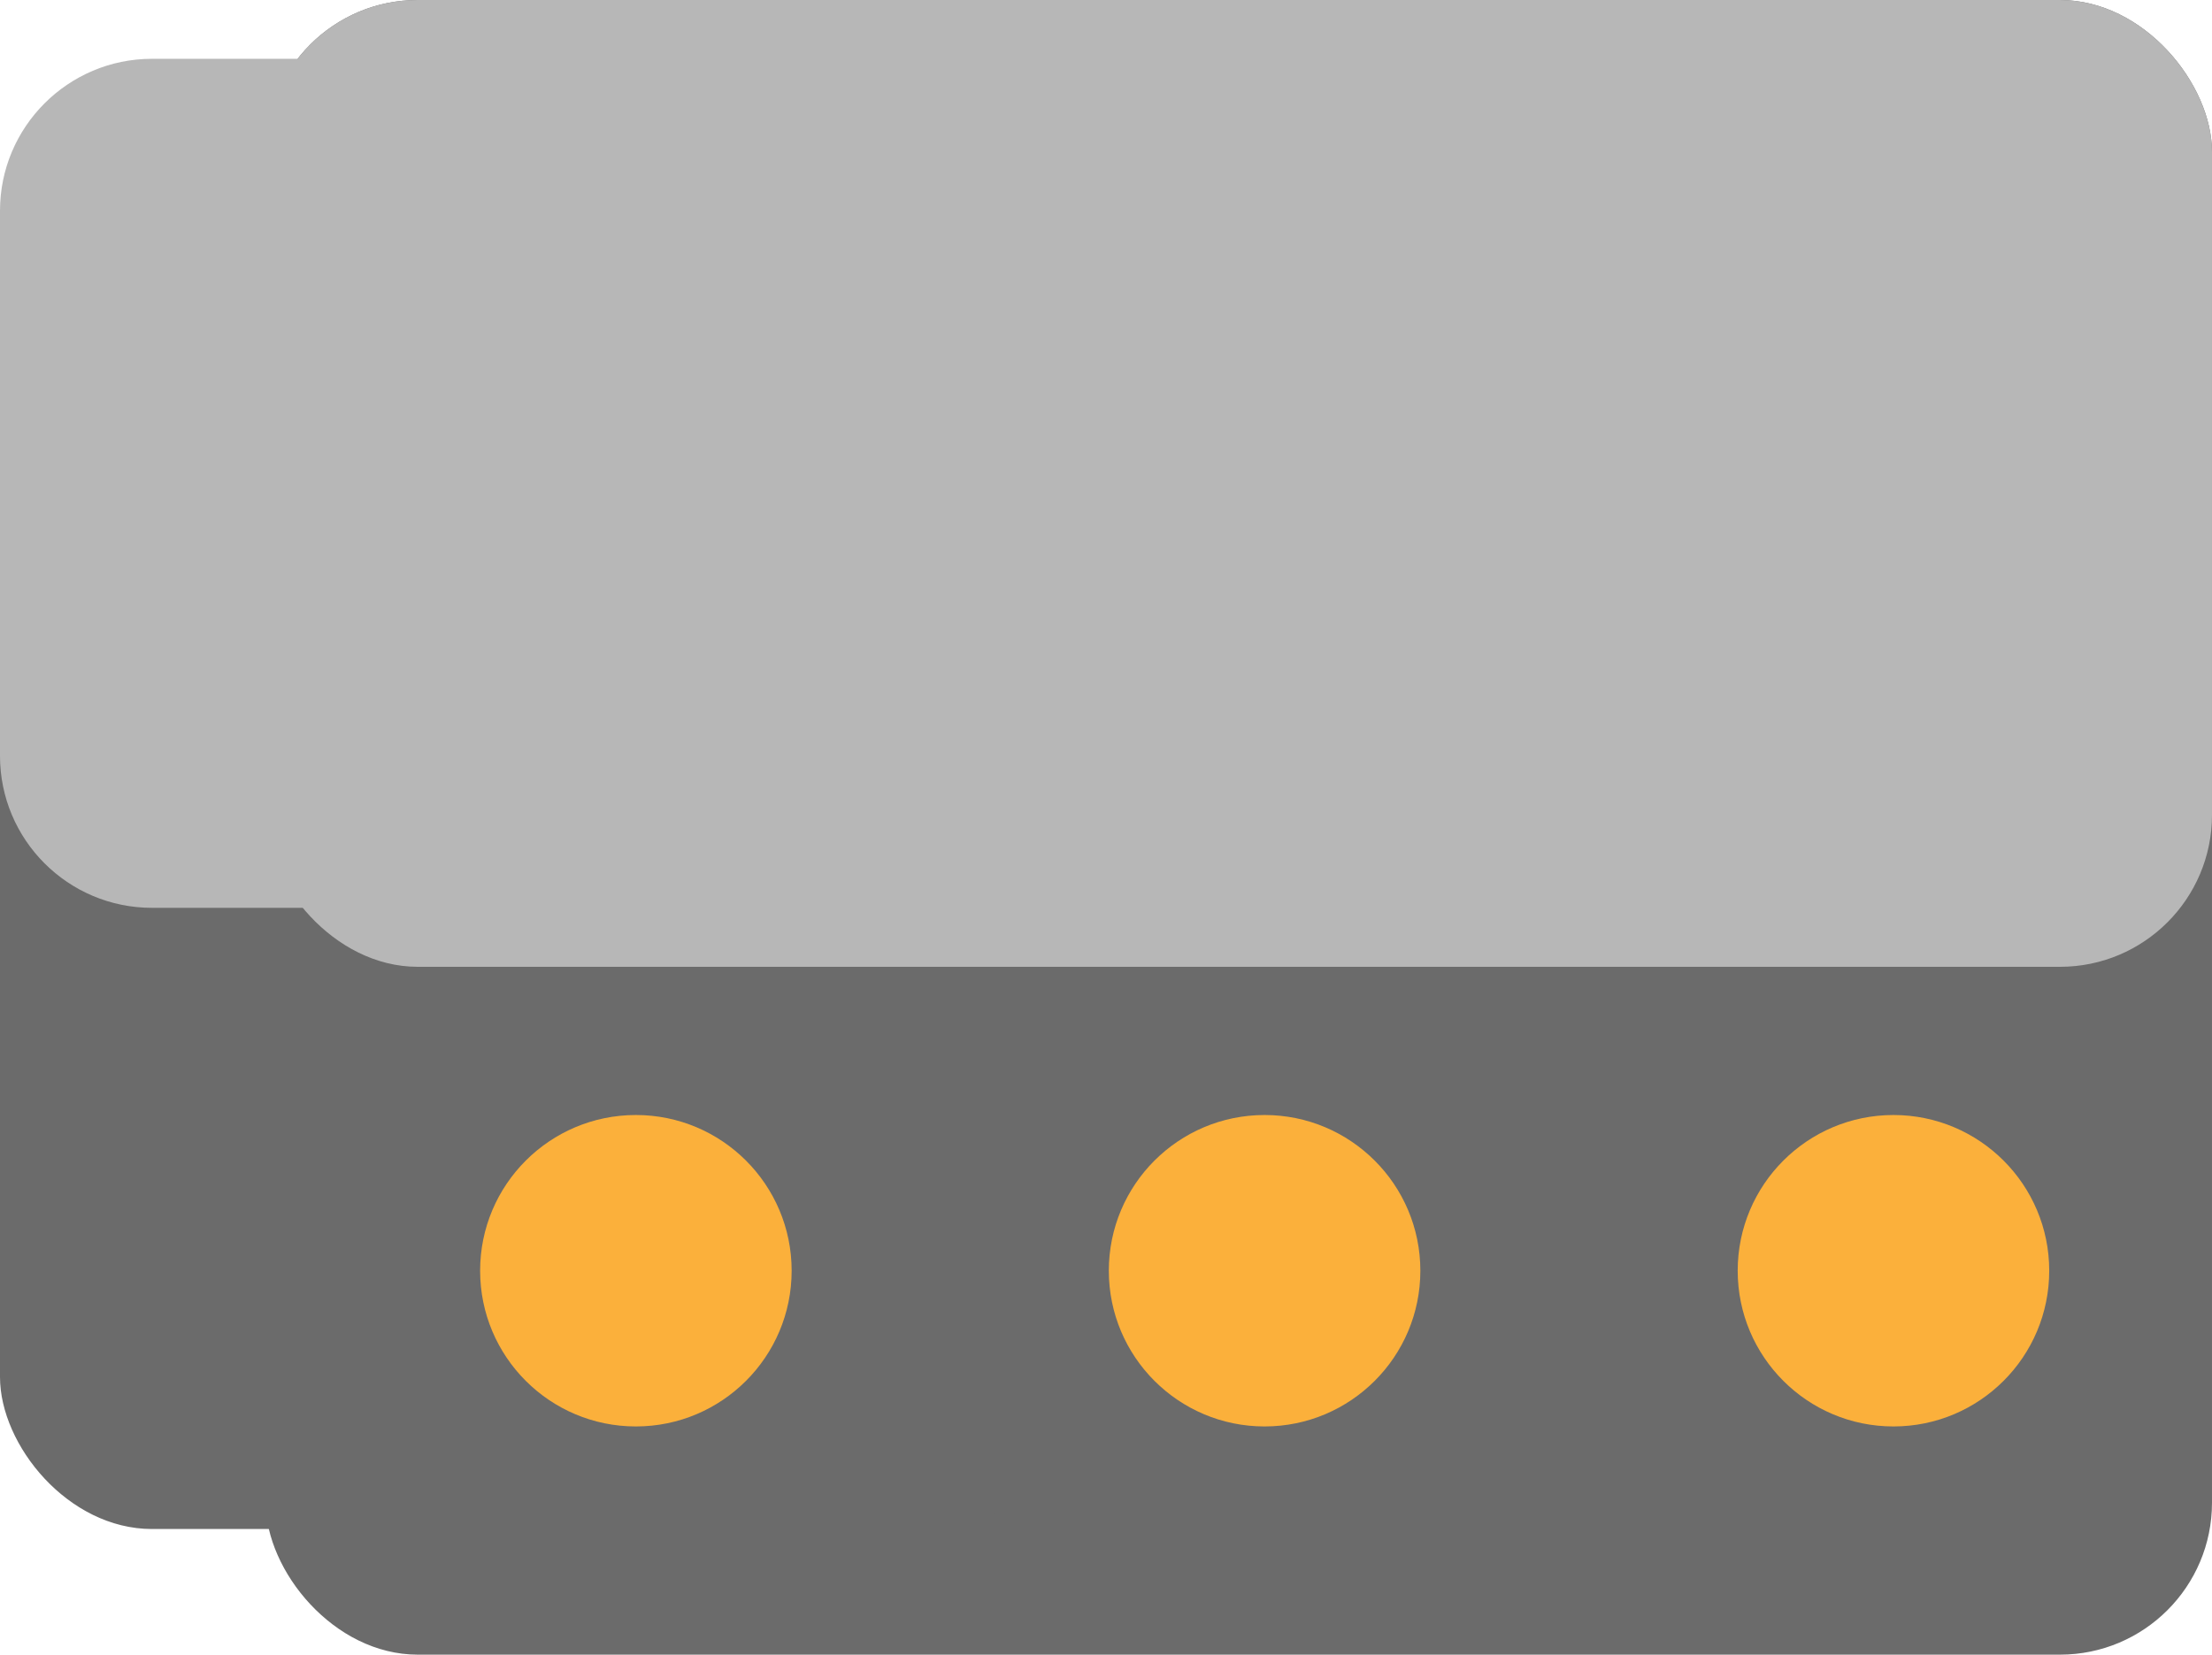 <?xml version="1.0" encoding="UTF-8"?>
<svg id="Calque_2" data-name="Calque 2" xmlns="http://www.w3.org/2000/svg" viewBox="0 0 129.37 96.8">
  <defs>
    <style>
      .cls-1 {
        fill: #b7b7b7;
      }

      .cls-2 {
        fill: #6b6b6b;
      }

      .cls-3 {
        fill: #fbb03b;
      }
    </style>
  </defs>
  <g id="Calque_1-2" data-name="Calque 1">
    <g id="Calque_4" data-name="Calque 4">
      <rect class="cls-2" x="15.54" width="113.83" height="96.8" rx="8.89" ry="8.89"/>
      <rect class="cls-2" y="35.8" width="63.09" height="53.65" rx="8.89" ry="8.89"/>
      <rect class="cls-1" x="15.54" width="113.83" height="56.56" rx="8.89" ry="8.89"/>
      <path class="cls-1" d="m8.89,3.44h10.95v49.67h-10.95c-4.91,0-8.89-3.98-8.89-8.89V12.33C0,7.43,3.98,3.44,8.89,3.44Z"/>
      <circle class="cls-3" cx="37.19" cy="74.34" r="9.11"/>
      <circle class="cls-3" cx="73.96" cy="74.34" r="9.11"/>
      <circle class="cls-3" cx="110.74" cy="74.34" r="9.11"/>
    </g>
  </g>
</svg>